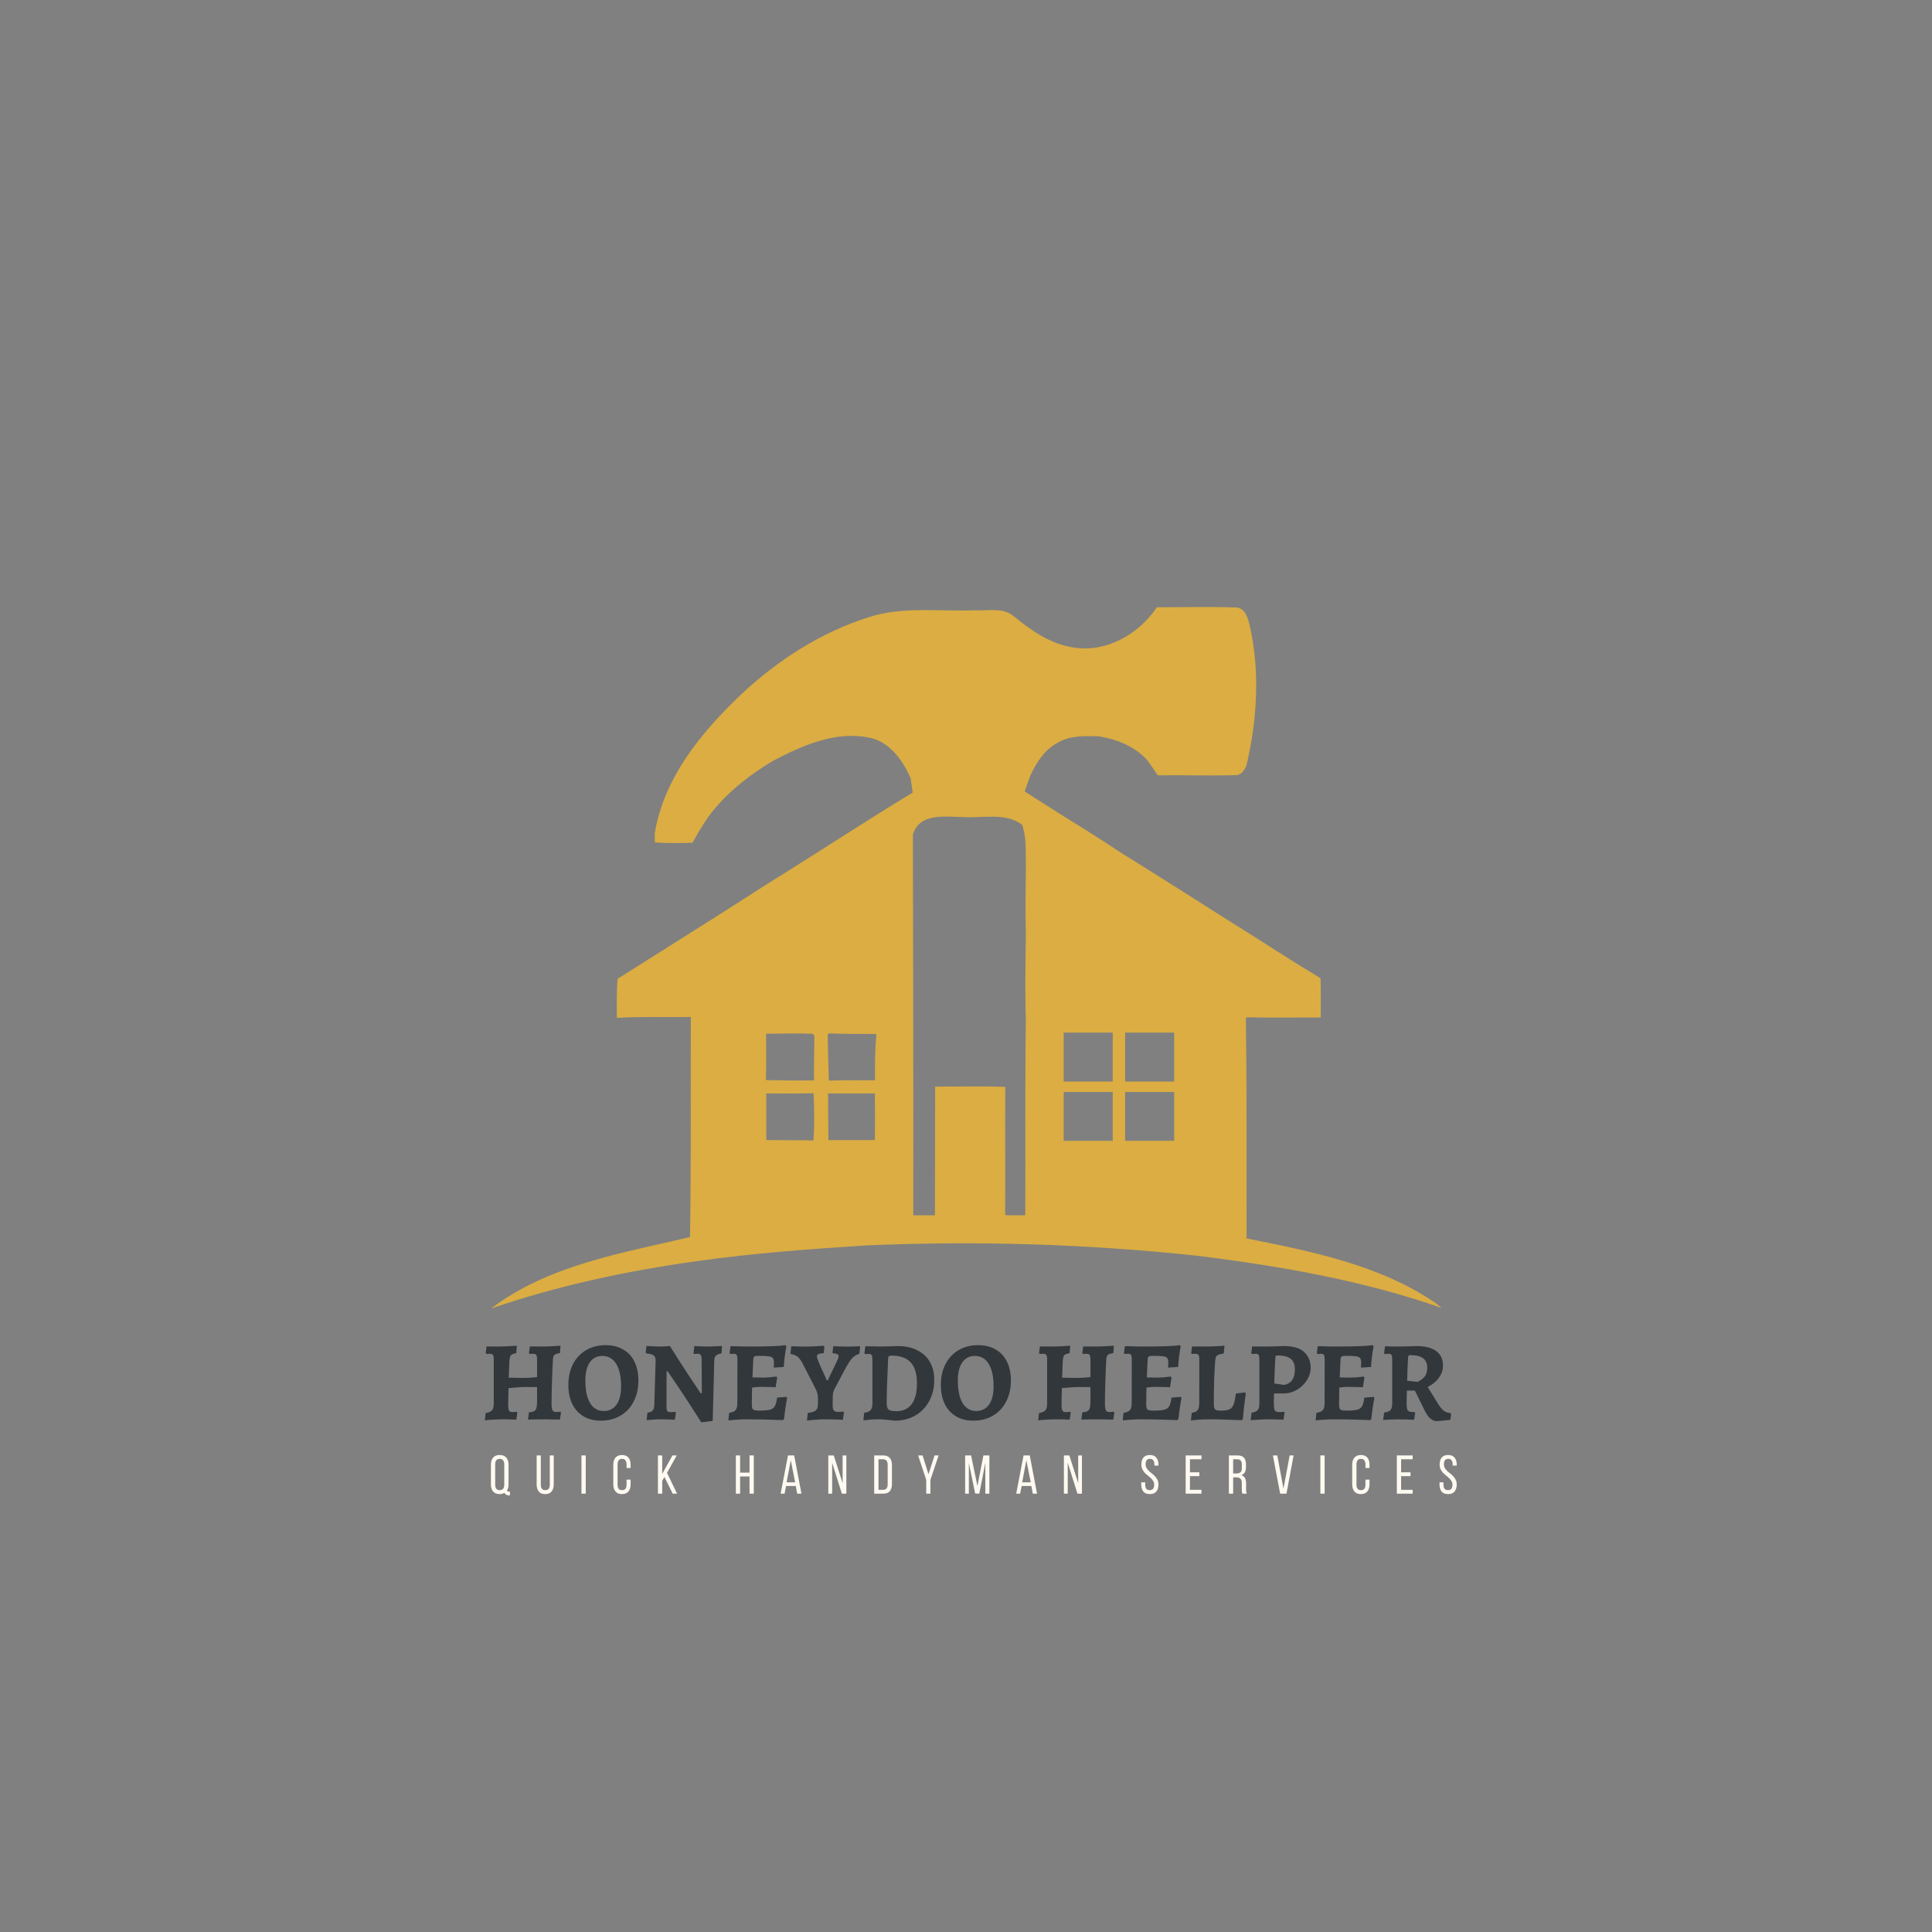 <?xml version="1.0" encoding="UTF-8" standalone="no"?>
<!DOCTYPE svg PUBLIC "-//W3C//DTD SVG 1.1//EN" "http://www.w3.org/Graphics/SVG/1.1/DTD/svg11.dtd">
<svg width="100%" height="100%" viewBox="0 0 500 500" version="1.1" xmlns="http://www.w3.org/2000/svg" xmlns:xlink="http://www.w3.org/1999/xlink" xml:space="preserve" xmlns:serif="http://www.serif.com/" style="fill-rule:evenodd;clip-rule:evenodd;stroke-linejoin:round;stroke-miterlimit:2;">
    <rect x="0" y="0" width="500" height="500" fill="#808080" stroke="none"/>
    <g>
        <path d="M371.583,337.266C357.167,327.365 339.5,323.88 322.62,320.5C322.573,301.568 322.719,282.641 322.422,263.714L322.573,263.276C328.969,263.422 335.365,263.323 341.813,263.323C341.813,259.938 341.859,256.557 341.76,253.172C341.318,252.927 340.484,252.385 340.042,252.094C333.198,248.021 326.604,243.609 319.865,239.443C309.922,233.167 299.984,226.792 289.995,220.615C284.234,216.74 278.281,213.161 272.427,209.432C270.016,207.911 267.604,206.391 265.193,204.823C265.682,203.448 266.125,202.078 266.667,200.703C268.193,197.37 270.313,194.036 273.656,192.271C276.854,190.307 280.745,190.453 284.333,190.552C288.958,191.292 293.589,193.104 296.833,196.635C297.818,197.958 298.703,199.281 299.641,200.656C306.281,200.557 312.927,200.802 319.568,200.604C321.391,200.755 322.474,198.891 322.766,197.323C325.375,185.797 326.063,173.635 323.458,162.016C322.964,159.953 322.224,157.063 319.521,157.208C312.828,156.964 306.135,157.161 299.391,157.161C294.719,164.172 286.057,169.125 277.448,167.505C271.74,166.573 266.917,163.193 262.583,159.661C259.781,157.063 255.646,158.141 252.151,157.943C243,158.286 233.599,156.865 224.74,159.76C212.536,163.635 201.516,170.693 192.167,179.375C181.734,189.229 171.792,201.146 169.432,215.76C169.432,216.349 169.479,217.474 169.479,218.016C172.729,218.26 175.974,218.208 179.224,218.109C180.698,215.417 182.224,212.818 184.094,210.365C188.474,204.823 194.135,200.411 200.188,196.828C207.615,192.958 216.083,189.182 224.693,190.849C230.156,191.828 233.552,196.635 235.667,201.391C235.865,202.615 236.01,203.844 236.208,205.12C223.411,212.865 210.964,221.104 198.266,228.948C185.818,236.99 173.219,244.839 160.672,252.781L159.833,253.318C159.536,256.703 159.635,260.036 159.635,263.422C166.036,263.026 172.38,263.323 178.781,263.177C178.729,282.005 178.88,300.833 178.583,319.615L178.531,320.156C160.964,324.323 141.922,327.365 127.109,338.641C144.38,332.708 162.344,328.885 180.401,326.38C194.922,324.323 209.583,323.245 224.198,322.313C252.646,321.089 281.188,321.922 309.531,324.958C331.083,327.609 352.589,331.333 373.109,338.495C372.766,338.198 371.979,337.609 371.583,337.266ZM249.099,211.443C254.266,211.833 259.974,210.167 264.505,213.406C265.734,216.786 265.391,220.464 265.49,224.047C265.438,229.979 265.339,235.911 265.49,241.844C265.391,249.151 265.24,256.505 265.49,263.813C265.24,280.682 265.438,297.547 265.339,314.417C265.292,314.469 265.193,314.469 265.141,314.516L260.714,314.516C260.516,314.469 260.271,314.417 260.125,314.417C260.224,303.385 260.073,292.302 260.172,281.271C254.12,281.073 248.068,281.219 242.016,281.219C242.016,292.302 241.964,303.432 241.964,314.516L236.354,314.516C236.406,281.661 236.307,248.807 236.255,216.005C237.932,210.313 244.526,211.396 249.099,211.443ZM210.521,295.146C206.438,295.047 202.401,295.099 198.318,295.047L198.318,282.984C202.401,282.984 206.484,283.036 210.568,282.938C210.719,287.005 210.818,291.078 210.521,295.146ZM210.667,279.604C206.536,279.651 202.349,279.651 198.219,279.505C198.318,275.531 198.318,271.51 198.266,267.542C202.255,267.49 206.286,267.391 210.323,267.542C210.422,267.688 210.667,267.979 210.766,268.13C210.719,271.906 210.62,275.729 210.667,279.604ZM226.417,295.047L214.406,295.047C214.359,291.026 214.307,287.005 214.307,282.984L226.417,282.984C226.464,287.005 226.464,291.026 226.417,295.047ZM226.464,279.604C222.479,279.552 218.49,279.552 214.505,279.651C214.359,275.776 214.307,271.854 214.208,267.979L214.406,267.443C218.49,267.589 222.578,267.589 226.661,267.589L226.807,267.932C226.417,271.807 226.417,275.729 226.464,279.604ZM287.974,295.245L275.281,295.245L275.281,282.594L287.974,282.594L287.974,295.245ZM287.974,279.896L275.281,279.896L275.281,267.245L287.974,267.245L287.974,279.896ZM303.87,295.245L291.177,295.245L291.177,282.594L303.87,282.594L303.87,295.245ZM303.87,279.896L291.177,279.896L291.177,267.245L303.87,267.245L303.87,279.896Z" style="fill:rgb(219,173,67);fill-rule:nonzero;"/>
    </g>
    <g transform="matrix(1,0,0,1,124.329,367.313)">
        <g>
            <g>
                <path d="M1.354,-1.604C2.188,-1.771 2.74,-2.021 3.021,-2.354C3.313,-2.687 3.458,-3.26 3.458,-4.083L3.458,-15.437C3.458,-16.031 3.385,-16.437 3.25,-16.646C3.109,-16.854 2.823,-16.958 2.396,-16.958L1.521,-16.917L1.375,-17.167L1.583,-18.854L5.083,-18.833C5.833,-18.833 7.281,-18.901 9.438,-19.042L9.271,-17.104C8.755,-17.021 8.385,-16.917 8.167,-16.792C7.943,-16.667 7.781,-16.469 7.688,-16.208C7.604,-15.958 7.542,-15.547 7.5,-14.979L7.333,-10.771L11.167,-10.708C12.193,-10.708 13.359,-10.776 14.667,-10.917L14.667,-15.437C14.667,-16.031 14.594,-16.437 14.458,-16.646C14.318,-16.854 14.031,-16.958 13.604,-16.958L12.708,-16.917L12.563,-17.167L12.792,-18.854L16.479,-18.833C17.13,-18.833 18.547,-18.901 20.729,-19.042L20.583,-17.125C19.859,-17.026 19.385,-16.875 19.167,-16.667C18.943,-16.469 18.813,-16.089 18.771,-15.521C18.672,-13.797 18.589,-11.818 18.521,-9.583C18.448,-7.359 18.417,-5.49 18.417,-3.979C18.417,-3.156 18.5,-2.604 18.667,-2.312C18.833,-2.021 19.151,-1.875 19.625,-1.875C19.833,-1.875 20.198,-1.901 20.729,-1.958L20.854,-1.75L20.583,0.083C20.318,0.083 20.115,0.073 19.979,0.063C18.49,0.021 17.292,0 16.375,0L12.313,0.063L12.563,-1.812C13.115,-1.839 13.547,-1.927 13.854,-2.083C14.156,-2.234 14.365,-2.5 14.479,-2.875C14.604,-3.26 14.667,-3.818 14.667,-4.542L14.667,-8.333L11.438,-8.354C11.005,-8.354 10.417,-8.323 9.667,-8.271C8.927,-8.214 8.13,-8.146 7.271,-8.062L7.188,-3.875C7.188,-3.068 7.26,-2.526 7.417,-2.25C7.568,-1.984 7.875,-1.854 8.333,-1.854C8.526,-1.854 8.885,-1.88 9.417,-1.937L9.563,-1.75L9.292,0.083C7.885,0.026 6.714,0 5.771,0C5.115,0 4.302,0.026 3.333,0.083C2.359,0.135 1.63,0.198 1.146,0.271L1.354,-1.604Z" style="fill:rgb(50,55,59);fill-rule:nonzero;"/>
            </g>
        </g>
    </g>
    <g transform="matrix(1,0,0,1,146.237,367.313)">
        <g>
            <g>
                <path d="M9.25,0.354C7.526,0.354 6.031,-0.021 4.771,-0.771C3.505,-1.531 2.531,-2.604 1.854,-3.979C1.188,-5.365 0.854,-7.01 0.854,-8.917C0.854,-10.943 1.25,-12.729 2.042,-14.271C2.844,-15.823 3.979,-17.031 5.438,-17.896C6.896,-18.755 8.573,-19.187 10.479,-19.187C12.229,-19.187 13.74,-18.818 15.021,-18.083C16.313,-17.344 17.292,-16.292 17.958,-14.917C18.635,-13.542 18.979,-11.901 18.979,-10C18.979,-7.969 18.568,-6.167 17.75,-4.583C16.943,-3.01 15.802,-1.797 14.333,-0.937C12.859,-0.073 11.167,0.354 9.25,0.354ZM10,-2.146C11.417,-2.146 12.521,-2.693 13.313,-3.792C14.104,-4.901 14.5,-6.464 14.5,-8.479C14.5,-11.031 14.073,-12.99 13.229,-14.354C12.38,-15.714 11.188,-16.396 9.646,-16.396C8.255,-16.396 7.172,-15.839 6.396,-14.729C5.63,-13.63 5.25,-12.073 5.25,-10.062C5.25,-7.49 5.667,-5.526 6.5,-4.167C7.333,-2.818 8.5,-2.146 10,-2.146Z" style="fill:rgb(50,55,59);fill-rule:nonzero;"/>
            </g>
        </g>
    </g>
    <g transform="matrix(1,0,0,1,166.033,367.313)">
        <g>
            <g>
                <path d="M15.458,0.792C13.542,-2.26 11.609,-5.234 9.667,-8.125C7.719,-11.01 6.75,-12.443 6.75,-12.417L6.479,-12.417L6.458,-3.167C6.458,-2.651 6.526,-2.302 6.667,-2.125C6.818,-1.943 7.083,-1.854 7.458,-1.854L8.75,-1.917L8.896,-1.729L8.604,0.125C8.323,0.094 7.813,0.068 7.063,0.042C6.323,0.01 5.583,0 4.833,0C4.193,0 3.5,0.031 2.75,0.104C2.01,0.172 1.531,0.214 1.313,0.229L1.521,-1.708C2.13,-1.776 2.568,-1.948 2.833,-2.229C3.109,-2.521 3.26,-2.958 3.292,-3.542L3.646,-15.187C3.646,-15.812 3.484,-16.25 3.167,-16.5C2.859,-16.76 2.229,-16.943 1.271,-17.042L1.063,-17.312L1.271,-18.979C1.479,-18.964 1.927,-18.937 2.625,-18.896C3.333,-18.854 3.99,-18.833 4.604,-18.833C5.115,-18.833 5.656,-18.844 6.229,-18.875C6.813,-18.901 7.188,-18.927 7.354,-18.958C8.964,-16.333 10.693,-13.63 12.542,-10.854C14.385,-8.073 15.313,-6.708 15.313,-6.75L15.604,-6.75L15.542,-15.687C15.526,-16.146 15.443,-16.469 15.292,-16.667C15.151,-16.859 14.917,-16.958 14.583,-16.958L13.542,-16.917L13.458,-17.125L13.667,-18.958C13.943,-18.927 14.443,-18.901 15.167,-18.875C15.901,-18.844 16.646,-18.833 17.396,-18.833C17.979,-18.833 18.635,-18.854 19.375,-18.896C20.109,-18.937 20.594,-18.964 20.833,-18.979L20.688,-17.042C20.021,-16.943 19.542,-16.755 19.25,-16.479C18.969,-16.214 18.823,-15.781 18.813,-15.187L18.417,0.417L15.458,0.792Z" style="fill:rgb(50,55,59);fill-rule:nonzero;"/>
            </g>
        </g>
    </g>
    <g transform="matrix(1,0,0,1,187.384,367.313)">
        <g>
            <g>
                <path d="M16.333,-5.542C16.026,-4.01 15.76,-2.208 15.542,-0.125L15.25,0.208C11.51,0.068 8.469,0 6.125,0C4.484,0 2.818,0.094 1.125,0.292L1.313,-1.667C2.13,-1.792 2.688,-2.026 2.979,-2.375C3.281,-2.719 3.438,-3.323 3.438,-4.187L3.458,-15.375C3.458,-16.01 3.396,-16.437 3.271,-16.646C3.156,-16.854 2.906,-16.958 2.521,-16.958C2.271,-16.958 1.964,-16.937 1.604,-16.896L1.438,-17.167L1.667,-18.917L2.25,-18.917C3.635,-18.859 5.214,-18.833 6.979,-18.833C11.339,-18.833 14.313,-18.948 15.896,-19.187L16.125,-18.854C15.969,-18.13 15.833,-17.271 15.708,-16.271C15.583,-15.281 15.5,-14.375 15.458,-13.542L12.854,-13.375L12.917,-14.542C12.917,-15.135 12.833,-15.552 12.667,-15.792C12.5,-16.042 12.167,-16.208 11.667,-16.292C11.167,-16.375 10.323,-16.417 9.146,-16.417C8.646,-16.417 8.297,-16.396 8.104,-16.354C7.906,-16.323 7.776,-16.24 7.708,-16.104C7.635,-15.964 7.589,-15.74 7.563,-15.437L7.354,-10.833L10.125,-10.792C10.526,-10.792 11.031,-10.812 11.646,-10.854C12.271,-10.906 12.896,-10.979 13.521,-11.062L13.75,-10.792L13.354,-8.292C13.089,-8.292 12.885,-8.302 12.75,-8.333C11.385,-8.375 10.302,-8.396 9.5,-8.396C8.901,-8.396 8.151,-8.333 7.25,-8.208L7.188,-4.021C7.188,-3.464 7.229,-3.068 7.313,-2.833C7.406,-2.609 7.573,-2.458 7.813,-2.375C8.063,-2.292 8.484,-2.25 9.083,-2.25C10.375,-2.25 11.302,-2.323 11.875,-2.479C12.458,-2.63 12.875,-2.927 13.125,-3.375C13.385,-3.818 13.589,-4.562 13.729,-5.604L16.125,-5.812L16.333,-5.542Z" style="fill:rgb(50,55,59);fill-rule:nonzero;"/>
            </g>
        </g>
    </g>
    <g transform="matrix(1,0,0,1,204.864,367.313)">
        <g>
            <g>
                <path d="M4.188,-1.646C4.979,-1.74 5.552,-1.88 5.917,-2.062C6.276,-2.255 6.521,-2.521 6.646,-2.854C6.771,-3.198 6.833,-3.729 6.833,-4.437L6.833,-5.333C6.833,-5.859 6.771,-6.339 6.646,-6.771C6.531,-7.198 6.313,-7.729 5.979,-8.354L3.104,-13.937C2.615,-14.937 2.156,-15.635 1.729,-16.042C1.297,-16.458 0.646,-16.74 -0.229,-16.896L-0.292,-17.042L-0.083,-18.896C0.177,-18.896 0.688,-18.88 1.438,-18.854C2.198,-18.823 2.943,-18.812 3.667,-18.812C4.292,-18.812 5.135,-18.839 6.208,-18.896C7.292,-18.964 8.005,-19.01 8.354,-19.042L8.479,-18.771L8.333,-17.125C7.667,-17.083 7.198,-16.99 6.938,-16.854C6.672,-16.729 6.542,-16.521 6.542,-16.229C6.542,-15.854 7.208,-14.234 8.542,-11.375C8.927,-10.484 9.109,-10.052 9.083,-10.083L9.354,-10.083L11.729,-15.021C12.021,-15.604 12.167,-16.062 12.167,-16.396C12.167,-16.615 12.042,-16.776 11.792,-16.875C11.552,-16.984 11.172,-17.062 10.646,-17.104L10.583,-17.25L10.792,-18.917L12.208,-18.854C13.26,-18.823 14.083,-18.812 14.667,-18.812C15.208,-18.812 15.792,-18.823 16.417,-18.854C17.052,-18.88 17.458,-18.901 17.625,-18.917L17.75,-18.708L17.542,-16.958C16.76,-16.708 16.135,-16.323 15.667,-15.812C15.208,-15.297 14.635,-14.427 13.958,-13.208L11.167,-7.958C10.901,-7.458 10.74,-6.948 10.688,-6.437C10.646,-5.937 10.625,-5.01 10.625,-3.667C10.625,-3.026 10.719,-2.573 10.917,-2.312C11.109,-2.047 11.458,-1.917 11.958,-1.917C12.318,-1.917 12.63,-1.922 12.896,-1.937C13.156,-1.948 13.339,-1.969 13.438,-2L13.542,-1.854L13.292,0.125C12.927,0.094 12.271,0.068 11.313,0.042C10.354,0.01 9.417,0 8.5,0C7.802,0 6.958,0.042 5.958,0.125C4.958,0.219 4.297,0.281 3.979,0.313L4.188,-1.646Z" style="fill:rgb(50,55,59);fill-rule:nonzero;"/>
            </g>
        </g>
    </g>
    <g transform="matrix(1,0,0,1,222.285,367.313)">
        <g>
            <g>
                <path d="M9.333,0.354C9.01,0.313 8.365,0.24 7.396,0.146C6.438,0.047 5.604,0 4.896,0C4.255,0 3.531,0.031 2.729,0.104C1.922,0.188 1.401,0.25 1.167,0.292L1.354,-1.667C2.188,-1.802 2.75,-2.047 3.042,-2.396C3.344,-2.755 3.5,-3.344 3.5,-4.167L3.5,-15.333C3.5,-15.958 3.438,-16.375 3.313,-16.583C3.198,-16.802 2.958,-16.917 2.583,-16.917C2.359,-16.917 2.151,-16.906 1.958,-16.896C1.76,-16.88 1.635,-16.875 1.583,-16.875L1.438,-17.125L1.667,-18.917C1.943,-18.917 2.448,-18.901 3.188,-18.875C3.938,-18.844 4.667,-18.833 5.375,-18.833C6.234,-18.833 7.13,-18.844 8.063,-18.875C9.005,-18.901 9.651,-18.927 10,-18.958C11.958,-18.958 13.646,-18.604 15.063,-17.896C16.49,-17.187 17.589,-16.177 18.354,-14.875C19.115,-13.568 19.5,-12.005 19.5,-10.187C19.5,-8.146 19.063,-6.318 18.188,-4.708C17.323,-3.109 16.125,-1.865 14.583,-0.979C13.042,-0.089 11.292,0.354 9.333,0.354ZM8.417,-16.479C8.109,-16.479 7.896,-16.427 7.771,-16.333C7.656,-16.234 7.589,-16.052 7.563,-15.792C7.313,-10.333 7.188,-6.484 7.188,-4.25C7.188,-3.667 7.255,-3.219 7.396,-2.917C7.531,-2.609 7.781,-2.396 8.146,-2.271C8.505,-2.156 9.026,-2.104 9.708,-2.104C11.427,-2.104 12.74,-2.708 13.646,-3.917C14.563,-5.135 15.021,-6.922 15.021,-9.271C15.021,-11.755 14.479,-13.573 13.396,-14.729C12.313,-15.896 10.651,-16.479 8.417,-16.479Z" style="fill:rgb(50,55,59);fill-rule:nonzero;"/>
            </g>
        </g>
    </g>
    <g transform="matrix(1,0,0,1,242.638,367.313)">
        <g>
            <g>
                <path d="M9.25,0.354C7.526,0.354 6.031,-0.021 4.771,-0.771C3.505,-1.531 2.531,-2.604 1.854,-3.979C1.188,-5.365 0.854,-7.01 0.854,-8.917C0.854,-10.943 1.25,-12.729 2.042,-14.271C2.844,-15.823 3.979,-17.031 5.438,-17.896C6.896,-18.755 8.573,-19.187 10.479,-19.187C12.229,-19.187 13.74,-18.818 15.021,-18.083C16.313,-17.344 17.292,-16.292 17.958,-14.917C18.635,-13.542 18.979,-11.901 18.979,-10C18.979,-7.969 18.568,-6.167 17.75,-4.583C16.943,-3.01 15.802,-1.797 14.333,-0.937C12.859,-0.073 11.167,0.354 9.25,0.354ZM10,-2.146C11.417,-2.146 12.521,-2.693 13.313,-3.792C14.104,-4.901 14.5,-6.464 14.5,-8.479C14.5,-11.031 14.073,-12.99 13.229,-14.354C12.38,-15.714 11.188,-16.396 9.646,-16.396C8.255,-16.396 7.172,-15.839 6.396,-14.729C5.63,-13.63 5.25,-12.073 5.25,-10.062C5.25,-7.49 5.667,-5.526 6.5,-4.167C7.333,-2.818 8.5,-2.146 10,-2.146Z" style="fill:rgb(50,55,59);fill-rule:nonzero;"/>
            </g>
        </g>
    </g>
    <g transform="matrix(1,0,0,1,267.538,367.313)">
        <g>
            <g>
                <path d="M1.354,-1.604C2.188,-1.771 2.74,-2.021 3.021,-2.354C3.313,-2.687 3.458,-3.26 3.458,-4.083L3.458,-15.437C3.458,-16.031 3.385,-16.437 3.25,-16.646C3.109,-16.854 2.823,-16.958 2.396,-16.958L1.521,-16.917L1.375,-17.167L1.583,-18.854L5.083,-18.833C5.833,-18.833 7.281,-18.901 9.438,-19.042L9.271,-17.104C8.755,-17.021 8.385,-16.917 8.167,-16.792C7.943,-16.667 7.781,-16.469 7.688,-16.208C7.604,-15.958 7.542,-15.547 7.5,-14.979L7.333,-10.771L11.167,-10.708C12.193,-10.708 13.359,-10.776 14.667,-10.917L14.667,-15.437C14.667,-16.031 14.594,-16.437 14.458,-16.646C14.318,-16.854 14.031,-16.958 13.604,-16.958L12.708,-16.917L12.563,-17.167L12.792,-18.854L16.479,-18.833C17.13,-18.833 18.547,-18.901 20.729,-19.042L20.583,-17.125C19.859,-17.026 19.385,-16.875 19.167,-16.667C18.943,-16.469 18.813,-16.089 18.771,-15.521C18.672,-13.797 18.589,-11.818 18.521,-9.583C18.448,-7.359 18.417,-5.49 18.417,-3.979C18.417,-3.156 18.5,-2.604 18.667,-2.312C18.833,-2.021 19.151,-1.875 19.625,-1.875C19.833,-1.875 20.198,-1.901 20.729,-1.958L20.854,-1.75L20.583,0.083C20.318,0.083 20.115,0.073 19.979,0.063C18.49,0.021 17.292,0 16.375,0L12.313,0.063L12.563,-1.812C13.115,-1.839 13.547,-1.927 13.854,-2.083C14.156,-2.234 14.365,-2.5 14.479,-2.875C14.604,-3.26 14.667,-3.818 14.667,-4.542L14.667,-8.333L11.438,-8.354C11.005,-8.354 10.417,-8.323 9.667,-8.271C8.927,-8.214 8.13,-8.146 7.271,-8.062L7.188,-3.875C7.188,-3.068 7.26,-2.526 7.417,-2.25C7.568,-1.984 7.875,-1.854 8.333,-1.854C8.526,-1.854 8.885,-1.88 9.417,-1.937L9.563,-1.75L9.292,0.083C7.885,0.026 6.714,0 5.771,0C5.115,0 4.302,0.026 3.333,0.083C2.359,0.135 1.63,0.198 1.146,0.271L1.354,-1.604Z" style="fill:rgb(50,55,59);fill-rule:nonzero;"/>
            </g>
        </g>
    </g>
    <g transform="matrix(1,0,0,1,289.446,367.313)">
        <g>
            <g>
                <path d="M16.333,-5.542C16.026,-4.01 15.76,-2.208 15.542,-0.125L15.25,0.208C11.51,0.068 8.469,0 6.125,0C4.484,0 2.818,0.094 1.125,0.292L1.313,-1.667C2.13,-1.792 2.688,-2.026 2.979,-2.375C3.281,-2.719 3.438,-3.323 3.438,-4.187L3.458,-15.375C3.458,-16.01 3.396,-16.437 3.271,-16.646C3.156,-16.854 2.906,-16.958 2.521,-16.958C2.271,-16.958 1.964,-16.937 1.604,-16.896L1.438,-17.167L1.667,-18.917L2.25,-18.917C3.635,-18.859 5.214,-18.833 6.979,-18.833C11.339,-18.833 14.313,-18.948 15.896,-19.187L16.125,-18.854C15.969,-18.13 15.833,-17.271 15.708,-16.271C15.583,-15.281 15.5,-14.375 15.458,-13.542L12.854,-13.375L12.917,-14.542C12.917,-15.135 12.833,-15.552 12.667,-15.792C12.5,-16.042 12.167,-16.208 11.667,-16.292C11.167,-16.375 10.323,-16.417 9.146,-16.417C8.646,-16.417 8.297,-16.396 8.104,-16.354C7.906,-16.323 7.776,-16.24 7.708,-16.104C7.635,-15.964 7.589,-15.74 7.563,-15.437L7.354,-10.833L10.125,-10.792C10.526,-10.792 11.031,-10.812 11.646,-10.854C12.271,-10.906 12.896,-10.979 13.521,-11.062L13.75,-10.792L13.354,-8.292C13.089,-8.292 12.885,-8.302 12.75,-8.333C11.385,-8.375 10.302,-8.396 9.5,-8.396C8.901,-8.396 8.151,-8.333 7.25,-8.208L7.188,-4.021C7.188,-3.464 7.229,-3.068 7.313,-2.833C7.406,-2.609 7.573,-2.458 7.813,-2.375C8.063,-2.292 8.484,-2.25 9.083,-2.25C10.375,-2.25 11.302,-2.323 11.875,-2.479C12.458,-2.63 12.875,-2.927 13.125,-3.375C13.385,-3.818 13.589,-4.562 13.729,-5.604L16.125,-5.812L16.333,-5.542Z" style="fill:rgb(50,55,59);fill-rule:nonzero;"/>
            </g>
        </g>
    </g>
    <g transform="matrix(1,0,0,1,306.926,367.313)">
        <g>
            <g>
                <path d="M1.5,-1.667C2.234,-1.792 2.74,-2.026 3.021,-2.375C3.297,-2.719 3.438,-3.323 3.438,-4.187L3.458,-15.437C3.458,-16.031 3.385,-16.437 3.25,-16.646C3.109,-16.854 2.823,-16.958 2.396,-16.958L1.5,-16.917L1.354,-17.167L1.583,-18.854L5.521,-18.833C6.063,-18.833 6.854,-18.859 7.896,-18.917C8.948,-18.969 9.646,-19.01 9.979,-19.042L9.771,-17.021C9.104,-16.937 8.615,-16.818 8.313,-16.667C8.005,-16.526 7.813,-16.323 7.729,-16.062C7.646,-15.797 7.583,-15.38 7.542,-14.812C7.318,-11.88 7.208,-8.292 7.208,-4.042C7.208,-3.51 7.255,-3.125 7.354,-2.875C7.448,-2.635 7.625,-2.469 7.875,-2.375C8.135,-2.292 8.531,-2.25 9.063,-2.25C10.031,-2.25 10.755,-2.354 11.229,-2.562C11.714,-2.781 12.073,-3.198 12.313,-3.812C12.547,-4.422 12.75,-5.38 12.917,-6.687L15.292,-6.958L15.479,-6.667C15.422,-6.292 15.313,-5.448 15.146,-4.146C14.979,-2.854 14.839,-1.49 14.729,-0.062L14.438,0.229C13.906,0.214 12.76,0.172 11,0.104C9.234,0.031 7.635,0 6.208,0C5.135,0 4.109,0.031 3.125,0.104C2.151,0.188 1.531,0.25 1.271,0.292L1.5,-1.667Z" style="fill:rgb(50,55,59);fill-rule:nonzero;"/>
            </g>
        </g>
    </g>
    <g transform="matrix(1,0,0,1,322.47,367.313)">
        <g>
            <g>
                <path d="M1.438,-1.708C2.24,-1.844 2.776,-2.073 3.042,-2.396C3.318,-2.729 3.458,-3.318 3.458,-4.167L3.458,-15.375C3.458,-16 3.396,-16.417 3.271,-16.625C3.146,-16.844 2.896,-16.958 2.521,-16.958C2.313,-16.958 2.104,-16.943 1.896,-16.917C1.698,-16.901 1.573,-16.896 1.521,-16.896L1.354,-17.125L1.583,-18.854L5.271,-18.833C6.021,-18.833 6.844,-18.844 7.75,-18.875C8.667,-18.901 9.313,-18.927 9.688,-18.958C12.188,-18.958 13.984,-18.427 15.083,-17.375C16.177,-16.318 16.729,-14.979 16.729,-13.354C16.729,-12.198 16.396,-11.109 15.729,-10.083C15.073,-9.052 14.208,-8.229 13.125,-7.604C12.052,-6.99 10.917,-6.687 9.708,-6.687L7.25,-6.687L7.188,-4.458C7.188,-3.693 7.219,-3.13 7.292,-2.771C7.359,-2.422 7.484,-2.187 7.667,-2.062C7.859,-1.937 8.156,-1.875 8.563,-1.875C8.839,-1.875 9.104,-1.88 9.354,-1.896C9.604,-1.922 9.776,-1.937 9.875,-1.937L9.979,-1.792L9.708,0.083C9.427,0.083 8.922,0.068 8.188,0.042C7.464,0.01 6.755,0 6.063,0C5.406,0 4.526,0.026 3.417,0.083C2.302,0.135 1.568,0.188 1.208,0.229L1.438,-1.708ZM9.917,-8.896C11.734,-9.281 12.646,-10.625 12.646,-12.917C12.646,-14.167 12.292,-15.073 11.583,-15.646C10.875,-16.229 9.76,-16.521 8.25,-16.521C7.969,-16.521 7.797,-16.49 7.729,-16.437C7.656,-16.396 7.615,-16.255 7.604,-16.021C7.479,-14.255 7.38,-12.005 7.313,-9.271L9.917,-8.896Z" style="fill:rgb(50,55,59);fill-rule:nonzero;"/>
            </g>
        </g>
    </g>
    <g transform="matrix(1,0,0,1,339.363,367.313)">
        <g>
            <g>
                <path d="M16.333,-5.542C16.026,-4.01 15.76,-2.208 15.542,-0.125L15.25,0.208C11.51,0.068 8.469,0 6.125,0C4.484,0 2.818,0.094 1.125,0.292L1.313,-1.667C2.13,-1.792 2.688,-2.026 2.979,-2.375C3.281,-2.719 3.438,-3.323 3.438,-4.187L3.458,-15.375C3.458,-16.01 3.396,-16.437 3.271,-16.646C3.156,-16.854 2.906,-16.958 2.521,-16.958C2.271,-16.958 1.964,-16.937 1.604,-16.896L1.438,-17.167L1.667,-18.917L2.25,-18.917C3.635,-18.859 5.214,-18.833 6.979,-18.833C11.339,-18.833 14.313,-18.948 15.896,-19.187L16.125,-18.854C15.969,-18.13 15.833,-17.271 15.708,-16.271C15.583,-15.281 15.5,-14.375 15.458,-13.542L12.854,-13.375L12.917,-14.542C12.917,-15.135 12.833,-15.552 12.667,-15.792C12.5,-16.042 12.167,-16.208 11.667,-16.292C11.167,-16.375 10.323,-16.417 9.146,-16.417C8.646,-16.417 8.297,-16.396 8.104,-16.354C7.906,-16.323 7.776,-16.24 7.708,-16.104C7.635,-15.964 7.589,-15.74 7.563,-15.437L7.354,-10.833L10.125,-10.792C10.526,-10.792 11.031,-10.812 11.646,-10.854C12.271,-10.906 12.896,-10.979 13.521,-11.062L13.75,-10.792L13.354,-8.292C13.089,-8.292 12.885,-8.302 12.75,-8.333C11.385,-8.375 10.302,-8.396 9.5,-8.396C8.901,-8.396 8.151,-8.333 7.25,-8.208L7.188,-4.021C7.188,-3.464 7.229,-3.068 7.313,-2.833C7.406,-2.609 7.573,-2.458 7.813,-2.375C8.063,-2.292 8.484,-2.25 9.083,-2.25C10.375,-2.25 11.302,-2.323 11.875,-2.479C12.458,-2.63 12.875,-2.927 13.125,-3.375C13.385,-3.818 13.589,-4.562 13.729,-5.604L16.125,-5.812L16.333,-5.542Z" style="fill:rgb(50,55,59);fill-rule:nonzero;"/>
            </g>
        </g>
    </g>
    <g transform="matrix(1,0,0,1,356.842,367.313)">
        <path d="M15.083,0.479C13.802,0.479 12.734,-0.427 11.875,-2.25L9.333,-7.417L7.25,-7.417L7.188,-4.104C7.188,-3.422 7.234,-2.927 7.333,-2.625C7.427,-2.318 7.609,-2.115 7.875,-2.021C8.151,-1.922 8.625,-1.865 9.292,-1.854L9.396,-1.667L9.125,0.125C8.776,0.094 8.156,0.068 7.271,0.042C6.396,0.026 5.583,0.021 4.833,0.021C4.109,0.021 3.365,0.042 2.604,0.083C1.839,0.125 1.344,0.151 1.125,0.167L1.375,-1.75C2.193,-1.859 2.74,-2.073 3.021,-2.396C3.313,-2.729 3.458,-3.318 3.458,-4.167L3.458,-15.521C3.458,-16.089 3.396,-16.469 3.271,-16.667C3.146,-16.859 2.896,-16.958 2.521,-16.958C2.313,-16.958 2.104,-16.943 1.896,-16.917C1.698,-16.901 1.573,-16.896 1.521,-16.896L1.354,-17.125L1.604,-18.896C1.88,-18.896 2.385,-18.88 3.125,-18.854C3.859,-18.839 4.573,-18.833 5.271,-18.833C6.063,-18.833 6.906,-18.844 7.813,-18.875C8.729,-18.901 9.359,-18.927 9.708,-18.958C11.943,-18.958 13.651,-18.526 14.833,-17.667C16.01,-16.802 16.604,-15.562 16.604,-13.937C16.604,-12.781 16.255,-11.729 15.563,-10.771C14.88,-9.812 13.906,-9.005 12.646,-8.354L15.229,-4.167C15.771,-3.26 16.292,-2.615 16.792,-2.229C17.302,-1.839 17.875,-1.646 18.5,-1.646L18.708,-1.375L18.5,0.146L15.083,0.479ZM9.979,-9.687C10.615,-9.948 11.198,-10.354 11.729,-10.896C12.255,-11.437 12.521,-12.271 12.521,-13.396C12.521,-14.479 12.156,-15.281 11.438,-15.812C10.714,-16.339 9.604,-16.604 8.104,-16.604C7.906,-16.604 7.776,-16.562 7.708,-16.479C7.635,-16.406 7.589,-16.234 7.563,-15.958C7.448,-13.943 7.375,-11.948 7.333,-9.979L9.979,-9.687Z" style="fill:rgb(50,55,59);fill-rule:nonzero;"/>
    </g>
    <g transform="matrix(1.327,0,0,1.327,126.58,386.56)">
        <g>
            <g>
                <path d="M2.063,-7.542C2.646,-7.542 3.073,-7.365 3.354,-7.021C3.646,-6.687 3.792,-6.234 3.792,-5.667L3.792,-1.812C3.792,-1.323 3.693,-0.937 3.5,-0.646C3.542,-0.547 3.594,-0.479 3.667,-0.437C3.734,-0.406 3.833,-0.396 3.958,-0.396L4.063,-0.396L4.063,0.333L3.917,0.333C3.469,0.333 3.156,0.172 2.979,-0.146C2.854,-0.073 2.714,-0.021 2.563,0.021C2.422,0.063 2.255,0.083 2.063,0.083C1.49,0.083 1.063,-0.089 0.771,-0.437C0.49,-0.781 0.354,-1.24 0.354,-1.812L0.354,-5.667C0.354,-6.234 0.49,-6.687 0.771,-7.021C1.063,-7.365 1.49,-7.542 2.063,-7.542ZM2.063,-6.792C1.771,-6.792 1.547,-6.693 1.396,-6.5C1.255,-6.302 1.188,-6.042 1.188,-5.708L1.188,-1.75C1.188,-1.417 1.255,-1.151 1.396,-0.958C1.547,-0.776 1.771,-0.687 2.063,-0.687C2.365,-0.687 2.589,-0.776 2.729,-0.958C2.88,-1.151 2.958,-1.417 2.958,-1.75L2.958,-5.708C2.958,-6.042 2.88,-6.302 2.729,-6.5C2.589,-6.693 2.365,-6.792 2.063,-6.792Z" style="fill:rgb(254,250,241);fill-rule:nonzero;"/>
            </g>
        </g>
    </g>
    <g transform="matrix(1.327,0,0,1.327,138.36,386.56)">
        <g>
            <g>
                <path d="M1.208,-1.75C1.208,-1.417 1.276,-1.151 1.417,-0.958C1.552,-0.776 1.776,-0.687 2.083,-0.687C2.385,-0.687 2.609,-0.776 2.75,-0.958C2.885,-1.151 2.958,-1.417 2.958,-1.75L2.958,-7.458L3.729,-7.458L3.729,-1.812C3.729,-1.24 3.589,-0.781 3.313,-0.437C3.047,-0.089 2.63,0.083 2.063,0.083C1.49,0.083 1.068,-0.089 0.792,-0.437C0.526,-0.781 0.396,-1.24 0.396,-1.812L0.396,-7.458L1.208,-7.458L1.208,-1.75Z" style="fill:rgb(254,250,241);fill-rule:nonzero;"/>
            </g>
        </g>
    </g>
    <g transform="matrix(1.327,0,0,1.327,149.928,386.56)">
        <g>
            <g>
                <rect x="0.417" y="-7.458" width="0.833" height="7.458" style="fill:rgb(254,250,241);fill-rule:nonzero;"/>
            </g>
        </g>
    </g>
    <g transform="matrix(1.327,0,0,1.327,158.253,386.56)">
        <g>
            <g>
                <path d="M2.042,-7.542C2.609,-7.542 3.031,-7.365 3.313,-7.021C3.589,-6.687 3.729,-6.234 3.729,-5.667L3.729,-5L2.938,-5L2.938,-5.708C2.938,-6.042 2.865,-6.302 2.729,-6.5C2.589,-6.693 2.365,-6.792 2.063,-6.792C1.755,-6.792 1.531,-6.693 1.396,-6.5C1.255,-6.302 1.188,-6.042 1.188,-5.708L1.188,-1.75C1.188,-1.417 1.255,-1.151 1.396,-0.958C1.531,-0.776 1.755,-0.687 2.063,-0.687C2.365,-0.687 2.589,-0.776 2.729,-0.958C2.865,-1.151 2.938,-1.417 2.938,-1.75L2.938,-2.729L3.729,-2.729L3.729,-1.812C3.729,-1.24 3.589,-0.781 3.313,-0.437C3.031,-0.089 2.609,0.083 2.042,0.083C1.469,0.083 1.047,-0.089 0.771,-0.437C0.49,-0.781 0.354,-1.24 0.354,-1.812L0.354,-5.667C0.354,-5.943 0.385,-6.198 0.458,-6.437C0.526,-6.672 0.63,-6.865 0.771,-7.021C0.906,-7.187 1.083,-7.312 1.292,-7.396C1.5,-7.49 1.75,-7.542 2.042,-7.542Z" style="fill:rgb(254,250,241);fill-rule:nonzero;"/>
            </g>
        </g>
    </g>
    <g transform="matrix(1.327,0,0,1.327,169.722,386.56)">
        <g>
            <g>
                <path d="M1.688,-3.25L1.25,-2.5L1.25,0L0.417,0L0.417,-7.458L1.25,-7.458L1.25,-3.854L3.25,-7.458L4.083,-7.458L2.188,-4.062L4.146,0L3.292,0L1.688,-3.25Z" style="fill:rgb(254,250,241);fill-rule:nonzero;"/>
            </g>
        </g>
    </g>
    <g transform="matrix(1.327,0,0,1.327,189.883,386.56)">
        <g>
            <g>
                <path d="M1.25,-3.354L1.25,0L0.417,0L0.417,-7.458L1.25,-7.458L1.25,-4.104L3.083,-4.104L3.083,-7.458L3.917,-7.458L3.917,0L3.083,0L3.083,-3.354L1.25,-3.354Z" style="fill:rgb(254,250,241);fill-rule:nonzero;"/>
            </g>
        </g>
    </g>
    <g transform="matrix(1.327,0,0,1.327,201.748,386.56)">
        <g>
            <g>
                <path d="M1.271,-1.5L0.979,0L0.208,0L1.646,-7.458L2.854,-7.458L4.271,0L3.438,0L3.167,-1.5L1.271,-1.5ZM1.375,-2.208L3.042,-2.208L2.188,-6.521L1.375,-2.208Z" style="fill:rgb(254,250,241);fill-rule:nonzero;"/>
            </g>
        </g>
    </g>
    <g transform="matrix(1.327,0,0,1.327,213.812,386.56)">
        <g>
            <g>
                <path d="M1.167,0L0.417,0L0.417,-7.458L1.479,-7.458L3.208,-2.062L3.208,-7.458L3.938,-7.458L3.938,0L3.063,0L1.167,-6.042L1.167,0Z" style="fill:rgb(254,250,241);fill-rule:nonzero;"/>
            </g>
        </g>
    </g>
    <g transform="matrix(1.327,0,0,1.327,225.691,386.56)">
        <g>
            <g>
                <path d="M2.167,-7.458C2.75,-7.458 3.177,-7.292 3.458,-6.958C3.734,-6.635 3.875,-6.187 3.875,-5.604L3.875,-1.854C3.875,-1.271 3.734,-0.812 3.458,-0.479C3.177,-0.156 2.75,0 2.167,0L0.417,0L0.417,-7.458L2.167,-7.458ZM2.167,-0.75C2.458,-0.75 2.672,-0.839 2.813,-1.021C2.964,-1.198 3.042,-1.464 3.042,-1.812L3.042,-5.646C3.042,-5.99 2.964,-6.255 2.813,-6.437C2.672,-6.615 2.448,-6.708 2.146,-6.708L1.25,-6.708L1.25,-0.75L2.167,-0.75Z" style="fill:rgb(254,250,241);fill-rule:nonzero;"/>
            </g>
        </g>
    </g>
    <g transform="matrix(1.327,0,0,1.327,237.386,386.56)">
        <g>
            <g>
                <path d="M1.75,-2.687L0.167,-7.458L1.042,-7.458L2.188,-3.792L3.375,-7.458L4.167,-7.458L2.563,-2.687L2.563,0L1.75,0L1.75,-2.687Z" style="fill:rgb(254,250,241);fill-rule:nonzero;"/>
            </g>
        </g>
    </g>
    <g transform="matrix(1.327,0,0,1.327,249.222,386.56)">
        <g>
            <g>
                <path d="M3.188,-0.021L2.375,-0.021L1.146,-5.958L1.146,0L0.417,0L0.417,-7.458L1.583,-7.458L2.813,-1.5L3.979,-7.458L5.146,-7.458L5.146,0L4.354,0L4.354,-6L3.188,-0.021Z" style="fill:rgb(254,250,241);fill-rule:nonzero;"/>
            </g>
        </g>
    </g>
    <g transform="matrix(1.327,0,0,1.327,262.715,386.56)">
        <g>
            <g>
                <path d="M1.271,-1.5L0.979,0L0.208,0L1.646,-7.458L2.854,-7.458L4.271,0L3.438,0L3.167,-1.5L1.271,-1.5ZM1.375,-2.208L3.042,-2.208L2.188,-6.521L1.375,-2.208Z" style="fill:rgb(254,250,241);fill-rule:nonzero;"/>
            </g>
        </g>
    </g>
    <g transform="matrix(1.327,0,0,1.327,274.779,386.56)">
        <g>
            <g>
                <path d="M1.167,0L0.417,0L0.417,-7.458L1.479,-7.458L3.208,-2.062L3.208,-7.458L3.938,-7.458L3.938,0L3.063,0L1.167,-6.042L1.167,0Z" style="fill:rgb(254,250,241);fill-rule:nonzero;"/>
            </g>
        </g>
    </g>
    <g transform="matrix(1.327,0,0,1.327,294.941,386.56)">
        <g>
            <g>
                <path d="M2,-7.542C2.568,-7.542 2.984,-7.365 3.25,-7.021C3.526,-6.687 3.667,-6.234 3.667,-5.667L3.667,-5.479L2.875,-5.479L2.875,-5.708C2.875,-6.052 2.802,-6.318 2.667,-6.5C2.526,-6.693 2.313,-6.792 2.021,-6.792C1.714,-6.792 1.49,-6.693 1.354,-6.5C1.229,-6.318 1.167,-6.062 1.167,-5.729C1.167,-5.448 1.229,-5.208 1.354,-5C1.479,-4.792 1.63,-4.594 1.813,-4.417C1.99,-4.25 2.193,-4.083 2.417,-3.917C2.635,-3.75 2.839,-3.562 3.021,-3.354C3.198,-3.156 3.354,-2.937 3.479,-2.687C3.604,-2.437 3.667,-2.135 3.667,-1.792C3.667,-1.219 3.526,-0.76 3.25,-0.417C2.984,-0.083 2.563,0.083 1.979,0.083C1.406,0.083 0.984,-0.083 0.708,-0.417C0.443,-0.76 0.313,-1.219 0.313,-1.792L0.313,-2.208L1.083,-2.208L1.083,-1.75C1.083,-1.401 1.151,-1.135 1.292,-0.958C1.443,-0.776 1.667,-0.687 1.958,-0.687C2.26,-0.687 2.484,-0.776 2.625,-0.958C2.76,-1.135 2.833,-1.401 2.833,-1.75C2.833,-2.026 2.771,-2.26 2.646,-2.458C2.521,-2.667 2.365,-2.854 2.188,-3.021C2.005,-3.198 1.802,-3.375 1.583,-3.542C1.375,-3.708 1.172,-3.885 0.979,-4.083C0.797,-4.292 0.646,-4.521 0.521,-4.771C0.396,-5.021 0.333,-5.318 0.333,-5.667C0.333,-6.25 0.464,-6.708 0.729,-7.042C1.005,-7.375 1.427,-7.542 2,-7.542Z" style="fill:rgb(254,250,241);fill-rule:nonzero;"/>
            </g>
        </g>
    </g>
    <g transform="matrix(1.327,0,0,1.327,306.296,386.56)">
        <g>
            <g>
                <path d="M3.083,-4.167L3.083,-3.417L1.25,-3.417L1.25,-0.75L3.5,-0.75L3.5,0L0.417,0L0.417,-7.458L3.5,-7.458L3.5,-6.708L1.25,-6.708L1.25,-4.167L3.083,-4.167Z" style="fill:rgb(254,250,241);fill-rule:nonzero;"/>
            </g>
        </g>
    </g>
    <g transform="matrix(1.327,0,0,1.327,317.481,386.56)">
        <g>
            <g>
                <path d="M2.083,-7.458C2.677,-7.458 3.104,-7.312 3.354,-7.021C3.615,-6.729 3.75,-6.302 3.75,-5.75L3.75,-5.146C3.75,-4.74 3.672,-4.406 3.521,-4.146C3.38,-3.896 3.151,-3.719 2.833,-3.625C3.167,-3.51 3.401,-3.323 3.542,-3.062C3.693,-2.797 3.771,-2.464 3.771,-2.062L3.771,-0.896C3.771,-0.729 3.776,-0.568 3.792,-0.417C3.802,-0.26 3.844,-0.125 3.917,0L3.063,0C3.021,-0.109 2.984,-0.229 2.958,-0.354C2.943,-0.479 2.938,-0.667 2.938,-0.917L2.938,-2.083C2.938,-2.5 2.839,-2.781 2.646,-2.937C2.464,-3.104 2.198,-3.187 1.854,-3.187L1.25,-3.187L1.25,0L0.417,0L0.417,-7.458L2.083,-7.458ZM1.875,-3.937C2.208,-3.937 2.464,-4.005 2.646,-4.146C2.839,-4.281 2.938,-4.562 2.938,-4.979L2.938,-5.687C2.938,-6.021 2.865,-6.271 2.729,-6.437C2.604,-6.615 2.38,-6.708 2.063,-6.708L1.25,-6.708L1.25,-3.937L1.875,-3.937Z" style="fill:rgb(254,250,241);fill-rule:nonzero;"/>
            </g>
        </g>
    </g>
    <g transform="matrix(1.327,0,0,1.327,329.148,386.56)">
        <g>
            <g>
                <path d="M1.063,-7.458L2.271,-0.979L3.479,-7.458L4.25,-7.458L2.854,0L1.625,0L0.208,-7.458L1.063,-7.458Z" style="fill:rgb(254,250,241);fill-rule:nonzero;"/>
            </g>
        </g>
    </g>
    <g transform="matrix(1.327,0,0,1.327,341.154,386.56)">
        <g>
            <g>
                <rect x="0.417" y="-7.458" width="0.833" height="7.458" style="fill:rgb(254,250,241);fill-rule:nonzero;"/>
            </g>
        </g>
    </g>
    <g transform="matrix(1.327,0,0,1.327,349.48,386.56)">
        <g>
            <g>
                <path d="M2.042,-7.542C2.609,-7.542 3.031,-7.365 3.313,-7.021C3.589,-6.687 3.729,-6.234 3.729,-5.667L3.729,-5L2.938,-5L2.938,-5.708C2.938,-6.042 2.865,-6.302 2.729,-6.5C2.589,-6.693 2.365,-6.792 2.063,-6.792C1.755,-6.792 1.531,-6.693 1.396,-6.5C1.255,-6.302 1.188,-6.042 1.188,-5.708L1.188,-1.75C1.188,-1.417 1.255,-1.151 1.396,-0.958C1.531,-0.776 1.755,-0.687 2.063,-0.687C2.365,-0.687 2.589,-0.776 2.729,-0.958C2.865,-1.151 2.938,-1.417 2.938,-1.75L2.938,-2.729L3.729,-2.729L3.729,-1.812C3.729,-1.24 3.589,-0.781 3.313,-0.437C3.031,-0.089 2.609,0.083 2.042,0.083C1.469,0.083 1.047,-0.089 0.771,-0.437C0.49,-0.781 0.354,-1.24 0.354,-1.812L0.354,-5.667C0.354,-5.943 0.385,-6.198 0.458,-6.437C0.526,-6.672 0.63,-6.865 0.771,-7.021C0.906,-7.187 1.083,-7.312 1.292,-7.396C1.5,-7.49 1.75,-7.542 2.042,-7.542Z" style="fill:rgb(254,250,241);fill-rule:nonzero;"/>
            </g>
        </g>
    </g>
    <g transform="matrix(1.327,0,0,1.327,360.948,386.56)">
        <g>
            <g>
                <path d="M3.083,-4.167L3.083,-3.417L1.25,-3.417L1.25,-0.75L3.5,-0.75L3.5,0L0.417,0L0.417,-7.458L3.5,-7.458L3.5,-6.708L1.25,-6.708L1.25,-4.167L3.083,-4.167Z" style="fill:rgb(254,250,241);fill-rule:nonzero;"/>
            </g>
        </g>
    </g>
    <g transform="matrix(1.327,0,0,1.327,372.133,386.56)">
        <g>
            <g>
                <path d="M2,-7.542C2.568,-7.542 2.984,-7.365 3.25,-7.021C3.526,-6.687 3.667,-6.234 3.667,-5.667L3.667,-5.479L2.875,-5.479L2.875,-5.708C2.875,-6.052 2.802,-6.318 2.667,-6.5C2.526,-6.693 2.313,-6.792 2.021,-6.792C1.714,-6.792 1.49,-6.693 1.354,-6.5C1.229,-6.318 1.167,-6.062 1.167,-5.729C1.167,-5.448 1.229,-5.208 1.354,-5C1.479,-4.792 1.63,-4.594 1.813,-4.417C1.99,-4.25 2.193,-4.083 2.417,-3.917C2.635,-3.75 2.839,-3.562 3.021,-3.354C3.198,-3.156 3.354,-2.937 3.479,-2.687C3.604,-2.437 3.667,-2.135 3.667,-1.792C3.667,-1.219 3.526,-0.76 3.25,-0.417C2.984,-0.083 2.563,0.083 1.979,0.083C1.406,0.083 0.984,-0.083 0.708,-0.417C0.443,-0.76 0.313,-1.219 0.313,-1.792L0.313,-2.208L1.083,-2.208L1.083,-1.75C1.083,-1.401 1.151,-1.135 1.292,-0.958C1.443,-0.776 1.667,-0.687 1.958,-0.687C2.26,-0.687 2.484,-0.776 2.625,-0.958C2.76,-1.135 2.833,-1.401 2.833,-1.75C2.833,-2.026 2.771,-2.26 2.646,-2.458C2.521,-2.667 2.365,-2.854 2.188,-3.021C2.005,-3.198 1.802,-3.375 1.583,-3.542C1.375,-3.708 1.172,-3.885 0.979,-4.083C0.797,-4.292 0.646,-4.521 0.521,-4.771C0.396,-5.021 0.333,-5.318 0.333,-5.667C0.333,-6.25 0.464,-6.708 0.729,-7.042C1.005,-7.375 1.427,-7.542 2,-7.542Z" style="fill:rgb(254,250,241);fill-rule:nonzero;"/>
            </g>
        </g>
    </g>
</svg>
